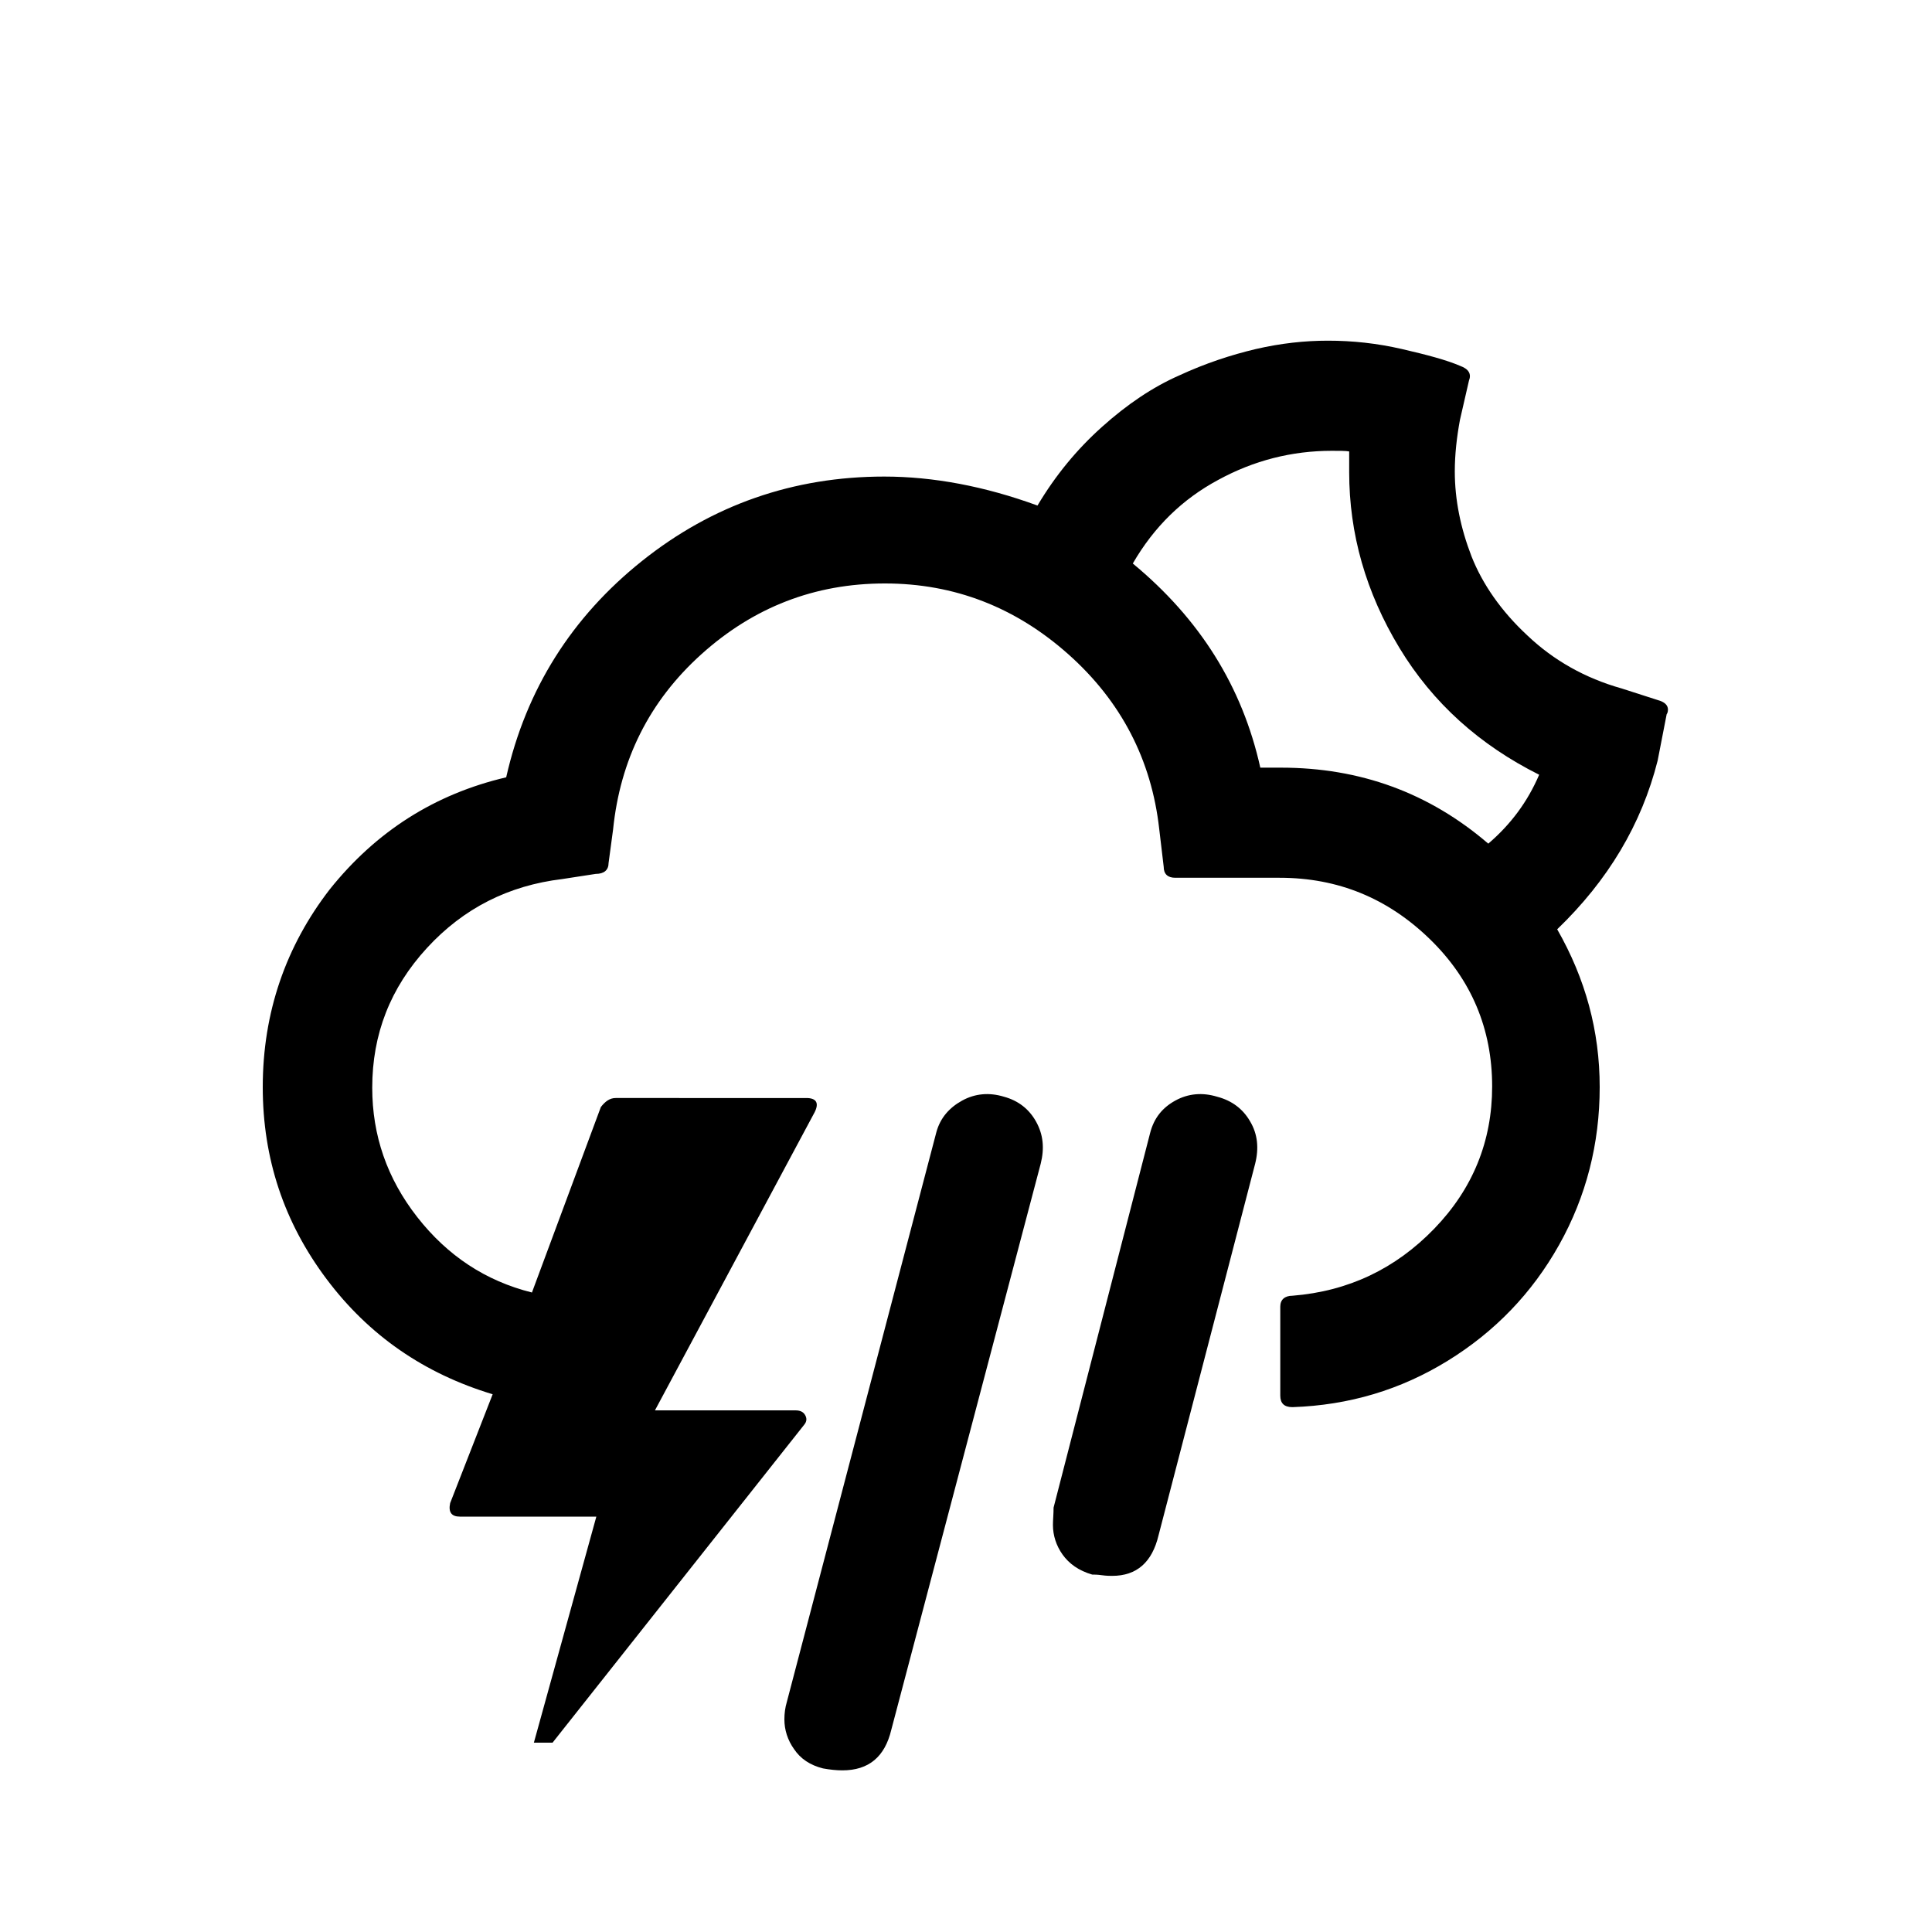 <svg xmlns="http://www.w3.org/2000/svg" width="100%" height="100%" viewBox="0 0 30 30"><path d="M4.08 16.88c0 1.11 0.33 2.1 0.99 2.98s1.52 1.47 2.58 1.79l-0.66 1.69c-0.03 0.14 0.02 0.21 0.15 0.21h2.12l-0.97 3.51h0.29l3.91-4.94c0.04-0.05 0.04-0.1 0.01-0.15-0.03-0.05-0.08-0.07-0.15-0.07h-2.18l2.48-4.63c0.07-0.14 0.03-0.22-0.13-0.22H9.56c-0.09 0-0.16 0.05-0.23 0.14l-1.07 2.88c-0.72-0.18-1.31-0.57-1.78-1.17-0.47-0.6-0.7-1.27-0.7-2.01 0-0.83 0.28-1.55 0.85-2.17 0.57-0.62 1.27-0.97 2.1-1.07l0.52-0.08c0.13 0 0.2-0.06 0.2-0.17l0.07-0.52c0.11-1.08 0.56-1.99 1.37-2.72s1.76-1.1 2.85-1.1c1.08 0 2.03 0.37 2.85 1.1s1.29 1.64 1.41 2.71l0.07 0.59c0 0.11 0.06 0.17 0.18 0.17h1.62c0.91 0 1.68 0.32 2.33 0.95s0.97 1.4 0.97 2.29c0 0.85-0.3 1.59-0.9 2.21-0.6 0.62-1.33 0.97-2.2 1.04-0.12 0-0.19 0.06-0.19 0.17v1.38c0 0.12 0.06 0.18 0.19 0.18 0.88-0.03 1.68-0.27 2.41-0.72 0.73-0.45 1.31-1.05 1.73-1.8 0.42-0.75 0.63-1.57 0.63-2.45 0-0.87-0.22-1.68-0.66-2.45 0.79-0.76 1.31-1.63 1.56-2.62l0.14-0.72c0.01-0.01 0.02-0.04 0.02-0.07 0-0.07-0.05-0.12-0.16-0.15l-0.56-0.18c-0.57-0.16-1.06-0.44-1.46-0.82-0.41-0.38-0.7-0.8-0.87-1.23-0.17-0.44-0.26-0.88-0.26-1.32 0-0.26 0.03-0.53 0.08-0.8l0.14-0.61c0.04-0.1 0-0.18-0.14-0.23-0.21-0.09-0.51-0.17-0.9-0.26-0.39-0.09-0.77-0.13-1.15-0.13-0.36 0-0.73 0.04-1.12 0.13-0.38 0.09-0.78 0.22-1.19 0.41-0.41 0.18-0.81 0.45-1.2 0.8-0.39 0.35-0.72 0.75-1 1.22-0.82-0.3-1.62-0.45-2.38-0.45-1.41 0-2.67 0.44-3.76 1.31s-1.8 1.99-2.11 3.36c-1.11 0.26-2.02 0.84-2.74 1.74C4.44 14.69 4.08 15.72 4.08 16.88zM12.18 26.7c0 0.16 0.05 0.32 0.15 0.46 0.1 0.15 0.25 0.25 0.45 0.3 0.11 0.02 0.21 0.03 0.3 0.03 0.41 0 0.66-0.21 0.76-0.63l2.32-8.79c0.06-0.24 0.04-0.45-0.07-0.65-0.11-0.2-0.28-0.33-0.5-0.39-0.23-0.07-0.45-0.05-0.65 0.06-0.2 0.11-0.34 0.27-0.4 0.49l-2.32 8.84C12.19 26.52 12.18 26.61 12.18 26.7zM16.35 23.68c0 0.16 0.05 0.32 0.15 0.46 0.1 0.14 0.25 0.25 0.46 0.31 0.03 0 0.08 0 0.15 0.01 0.07 0.01 0.13 0.01 0.16 0.01 0.38 0 0.62-0.21 0.72-0.63l1.5-5.77c0.06-0.24 0.04-0.46-0.08-0.66-0.11-0.19-0.28-0.32-0.51-0.38-0.23-0.07-0.45-0.05-0.65 0.06-0.2 0.11-0.33 0.27-0.39 0.5l-1.5 5.82C16.36 23.51 16.35 23.6 16.35 23.68zM17.59 8.75c0.33-0.57 0.77-1 1.33-1.3 0.55-0.3 1.14-0.45 1.76-0.45 0.12 0 0.22 0 0.27 0.01v0.32c0 0.96 0.26 1.87 0.78 2.73s1.25 1.51 2.17 1.97c-0.18 0.42-0.44 0.77-0.79 1.07-0.92-0.79-1.99-1.18-3.22-1.18h-0.32C19.29 10.66 18.63 9.61 17.59 8.75z" /></svg>